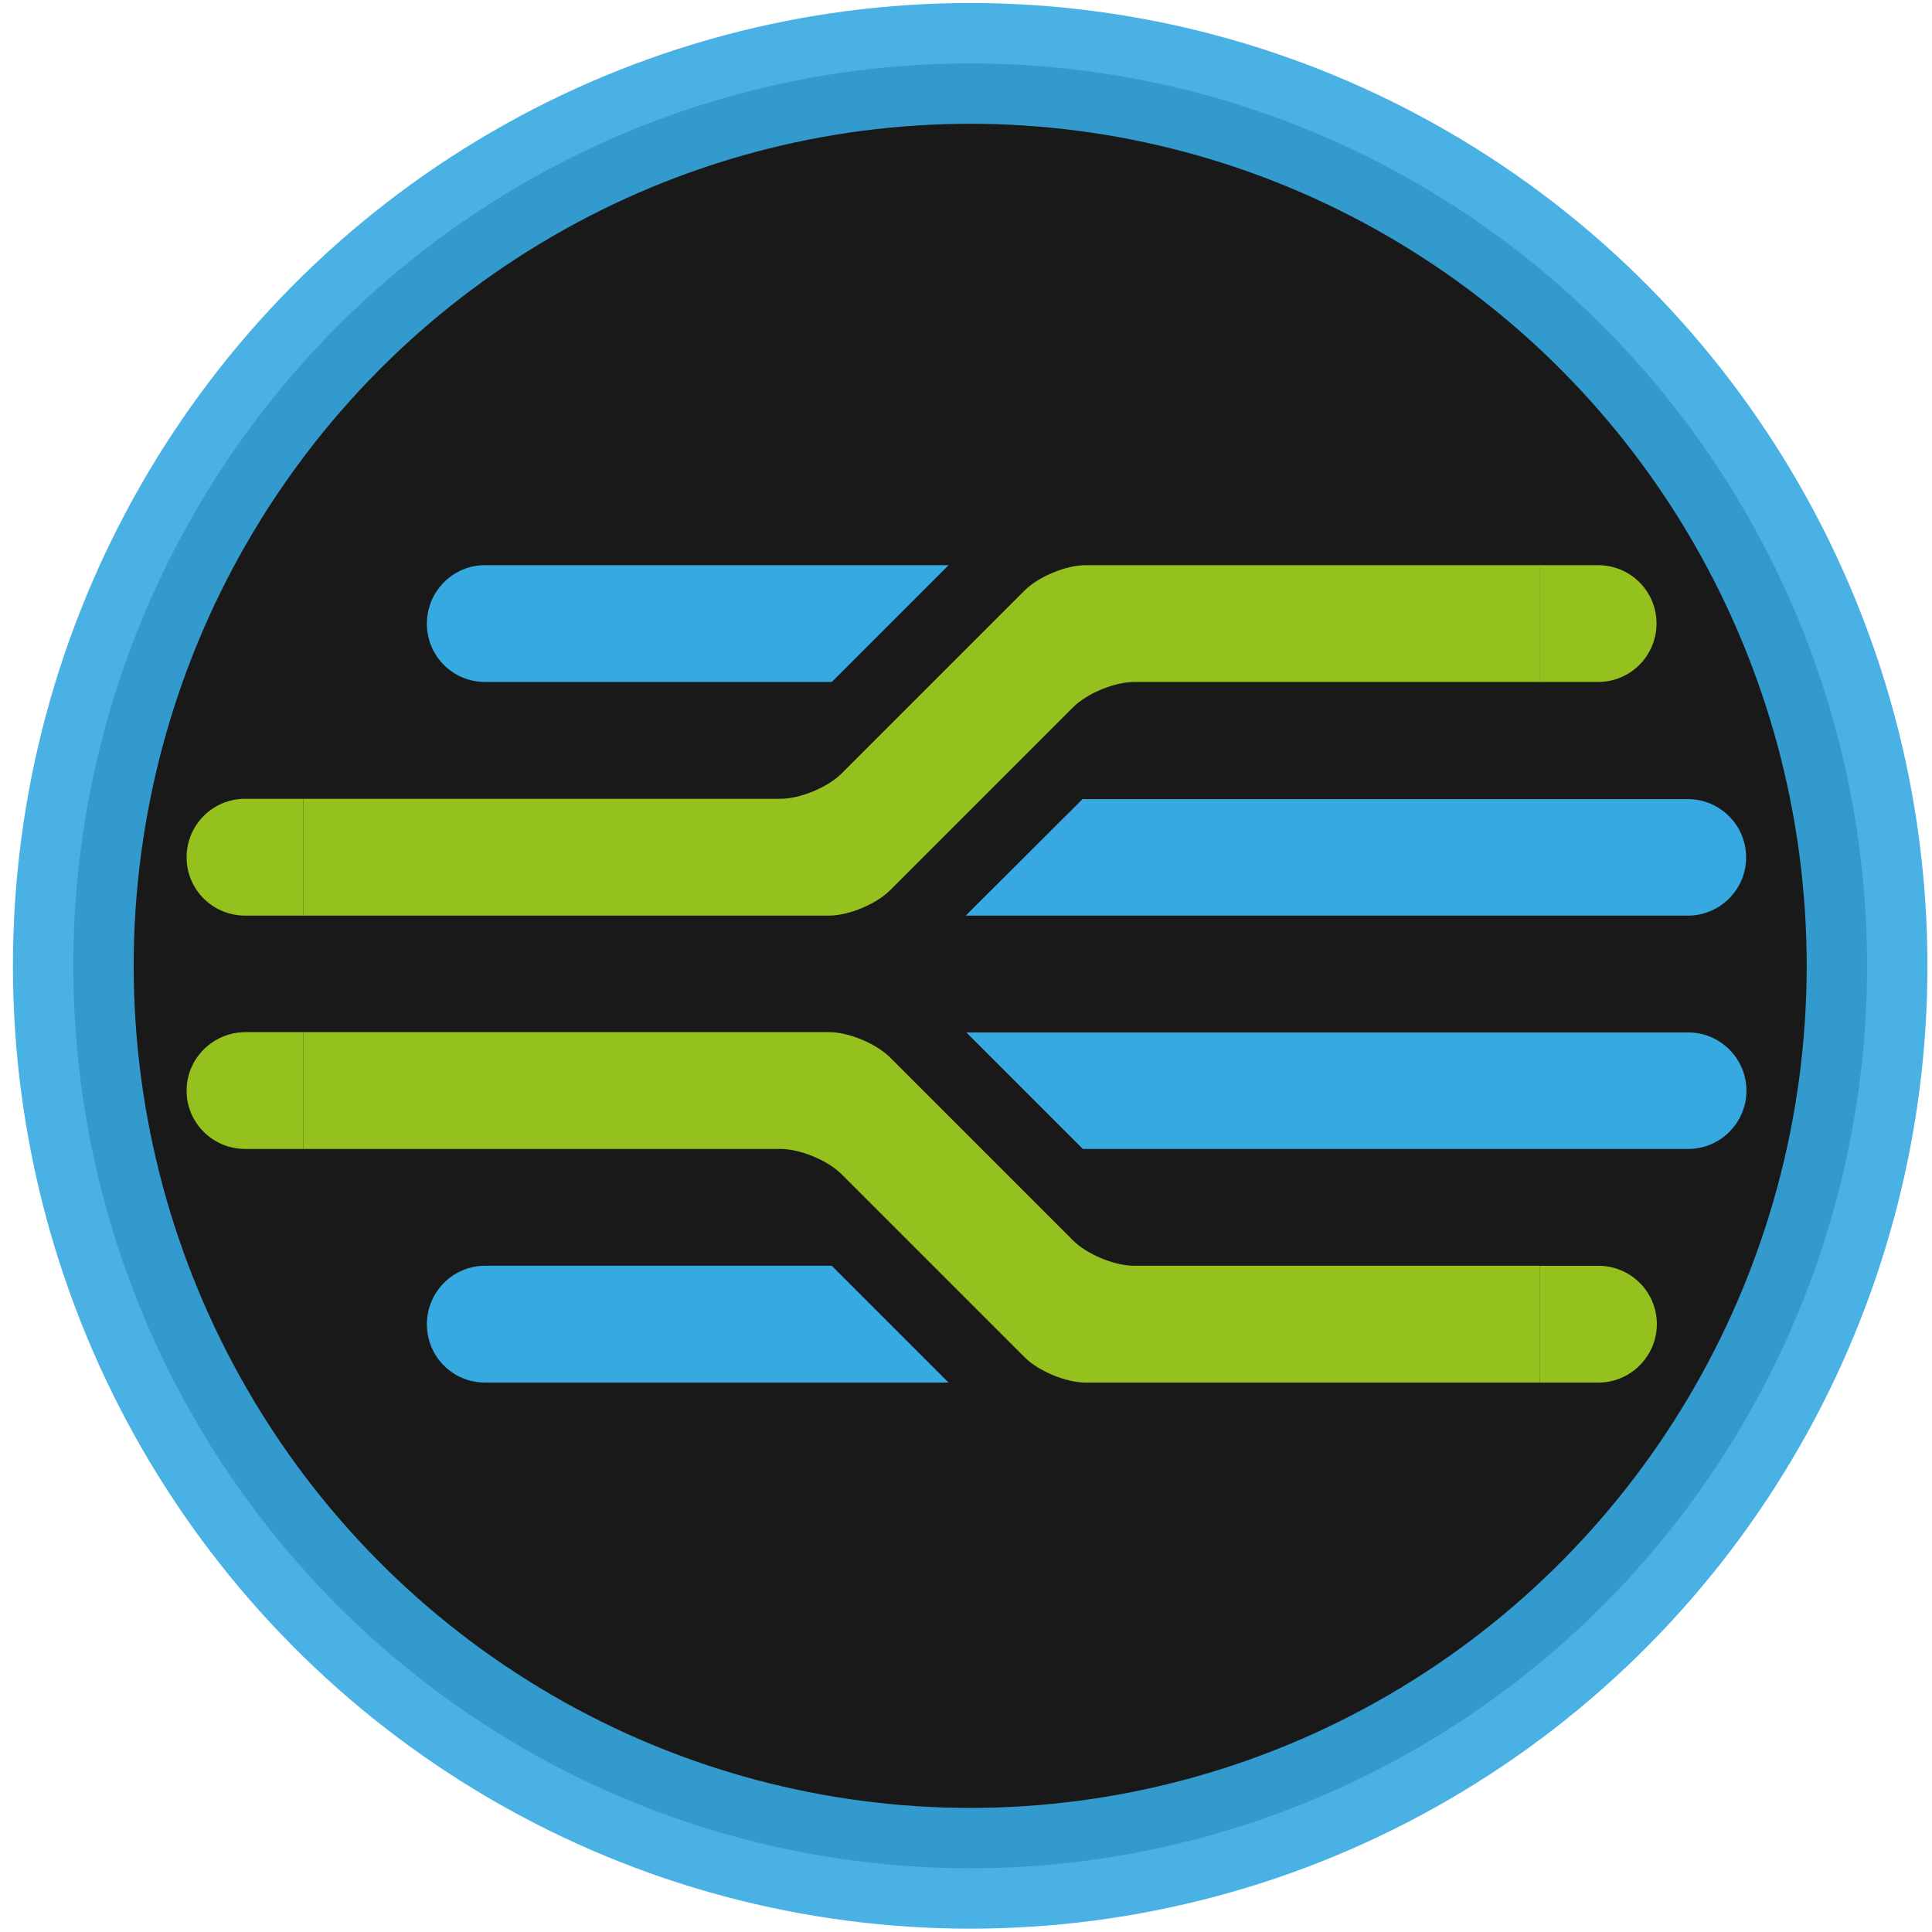 <?xml version="1.0" encoding="UTF-8" standalone="no"?>
<!-- Generator: Adobe Illustrator 24.3.0, SVG Export Plug-In . SVG Version: 6.00 Build 0)  -->

<svg
   version="1.1"
   id="Layer_1"
   x="0px"
   y="0px"
   viewBox="0 0 512 512"
   style="enable-background:new 0 0 512 512;"
   xml:space="preserve"
   sodipodi:docname="jadaptive-color-graphic-circled-black.svg"
   inkscape:version="1.2.2 (b0a8486541, 2022-12-01)"
   xmlns:inkscape="http://www.inkscape.org/namespaces/inkscape"
   xmlns:sodipodi="http://sodipodi.sourceforge.net/DTD/sodipodi-0.dtd"
   xmlns="http://www.w3.org/2000/svg"
   xmlns:svg="http://www.w3.org/2000/svg"><defs
   id="defs29" /><sodipodi:namedview
   id="namedview27"
   pagecolor="#ffffff"
   bordercolor="#666666"
   borderopacity="1.0"
   inkscape:showpageshadow="2"
   inkscape:pageopacity="0.0"
   inkscape:pagecheckerboard="0"
   inkscape:deskcolor="#d1d1d1"
   showgrid="false"
   inkscape:zoom="1.7578125"
   inkscape:cx="252.58667"
   inkscape:cy="210.48889"
   inkscape:window-width="1502"
   inkscape:window-height="1098"
   inkscape:window-x="1612"
   inkscape:window-y="158"
   inkscape:window-maximized="0"
   inkscape:current-layer="Layer_1" />
<style
   type="text/css"
   id="style2">
	.st0{fill:#36A9E1;}
	.st1{fill:#95C11F;}
</style>
<ellipse
   style="opacity:0.9;fill:#000000;stroke:#36a9e1;stroke-width:32;stroke-dasharray:none;stroke-opacity:1"
   id="path187"
   cx="257.11"
   cy="255.958"
   rx="237.682"
   ry="239.155" /><g
   id="g24"
   transform="matrix(0.839,0,0,0.839,41.31,43.302)"
   style="stroke-width:1.192">
	<path
   class="st0"
   d="M 250.4,126.9 H 104 c -10.2,0 -18.4,8.3 -18.4,18.5 0,10.2 8.2,18.4 18.4,18.4 h 109.5 z"
   id="path4"
   style="stroke-width:1.192" />
	<path
   class="st0"
   d="m 255.8,237.6 h 228.1 c 10.2,0 18.4,-8.3 18.4,-18.4 0,-10.2 -8.3,-18.4 -18.4,-18.4 H 292.7 Z"
   id="path6"
   style="stroke-width:1.192" />
	<path
   class="st0"
   d="M 213.5,348.2 H 104 c -10.2,0 -18.4,8.3 -18.4,18.5 0,10.2 8.2,18.4 18.4,18.4 h 146.4 z"
   id="path8"
   style="stroke-width:1.192" />
	<path
   class="st0"
   d="M 292.8,311.3 H 484 c 10.2,0 18.4,-8.3 18.4,-18.4 0,-10.2 -8.3,-18.4 -18.4,-18.4 H 256 Z"
   id="path10"
   style="stroke-width:1.192" />
	<path
   class="st1"
   d="m 474,145.3 c 0,-10.2 -8.3,-18.4 -18.5,-18.4 h -18.4 v 36.9 h 18.4 c 10.3,0 18.5,-8.3 18.5,-18.5 z"
   id="path12"
   style="stroke-width:1.192" />
	<path
   class="st1"
   d="m 474.1,366.6 c 0,-10.2 -8.3,-18.4 -18.5,-18.4 h -18.4 v 36.9 h 18.4 c 10.2,0 18.5,-8.3 18.5,-18.5 z"
   id="path14"
   style="stroke-width:1.192" />
	<path
   class="st1"
   d="m 9.7,292.9 c 0,10.2 8.3,18.4 18.5,18.4 H 46.6 V 274.4 H 28.2 c -10.3,0.1 -18.5,8.4 -18.5,18.5 z"
   id="path16"
   style="stroke-width:1.192" />
	<path
   class="st1"
   d="m 9.7,219.2 c 0,10.2 8.3,18.4 18.5,18.4 H 46.6 V 200.7 H 28.2 c -10.3,0 -18.5,8.3 -18.5,18.5 z"
   id="path18"
   style="stroke-width:1.192" />
	<path
   class="st1"
   d="M 437.2,348.2 H 309 c -6.2,0 -14.9,-3.6 -19.3,-8 l -57.8,-57.8 c -4.4,-4.4 -13.1,-8 -19.3,-8 h -166 v 36.9 h 150.7 c 6.2,0 14.9,3.6 19.3,8 l 57.8,57.8 c 4.4,4.4 13.1,8 19.3,8 h 143.5 z"
   id="path20"
   style="stroke-width:1.192" />
	<path
   class="st1"
   d="M 197.3,200.7 H 46.6 v 36.9 h 166 c 6.2,0 14.9,-3.6 19.3,-8 l 57.8,-57.8 c 4.4,-4.4 13.1,-8 19.3,-8 H 437.2 V 126.9 H 293.7 c -6.2,0 -14.9,3.6 -19.3,8 l -57.8,57.8 c -4.4,4.4 -13.1,8 -19.3,8 z"
   id="path22"
   style="stroke-width:1.192" />
</g>
</svg>
